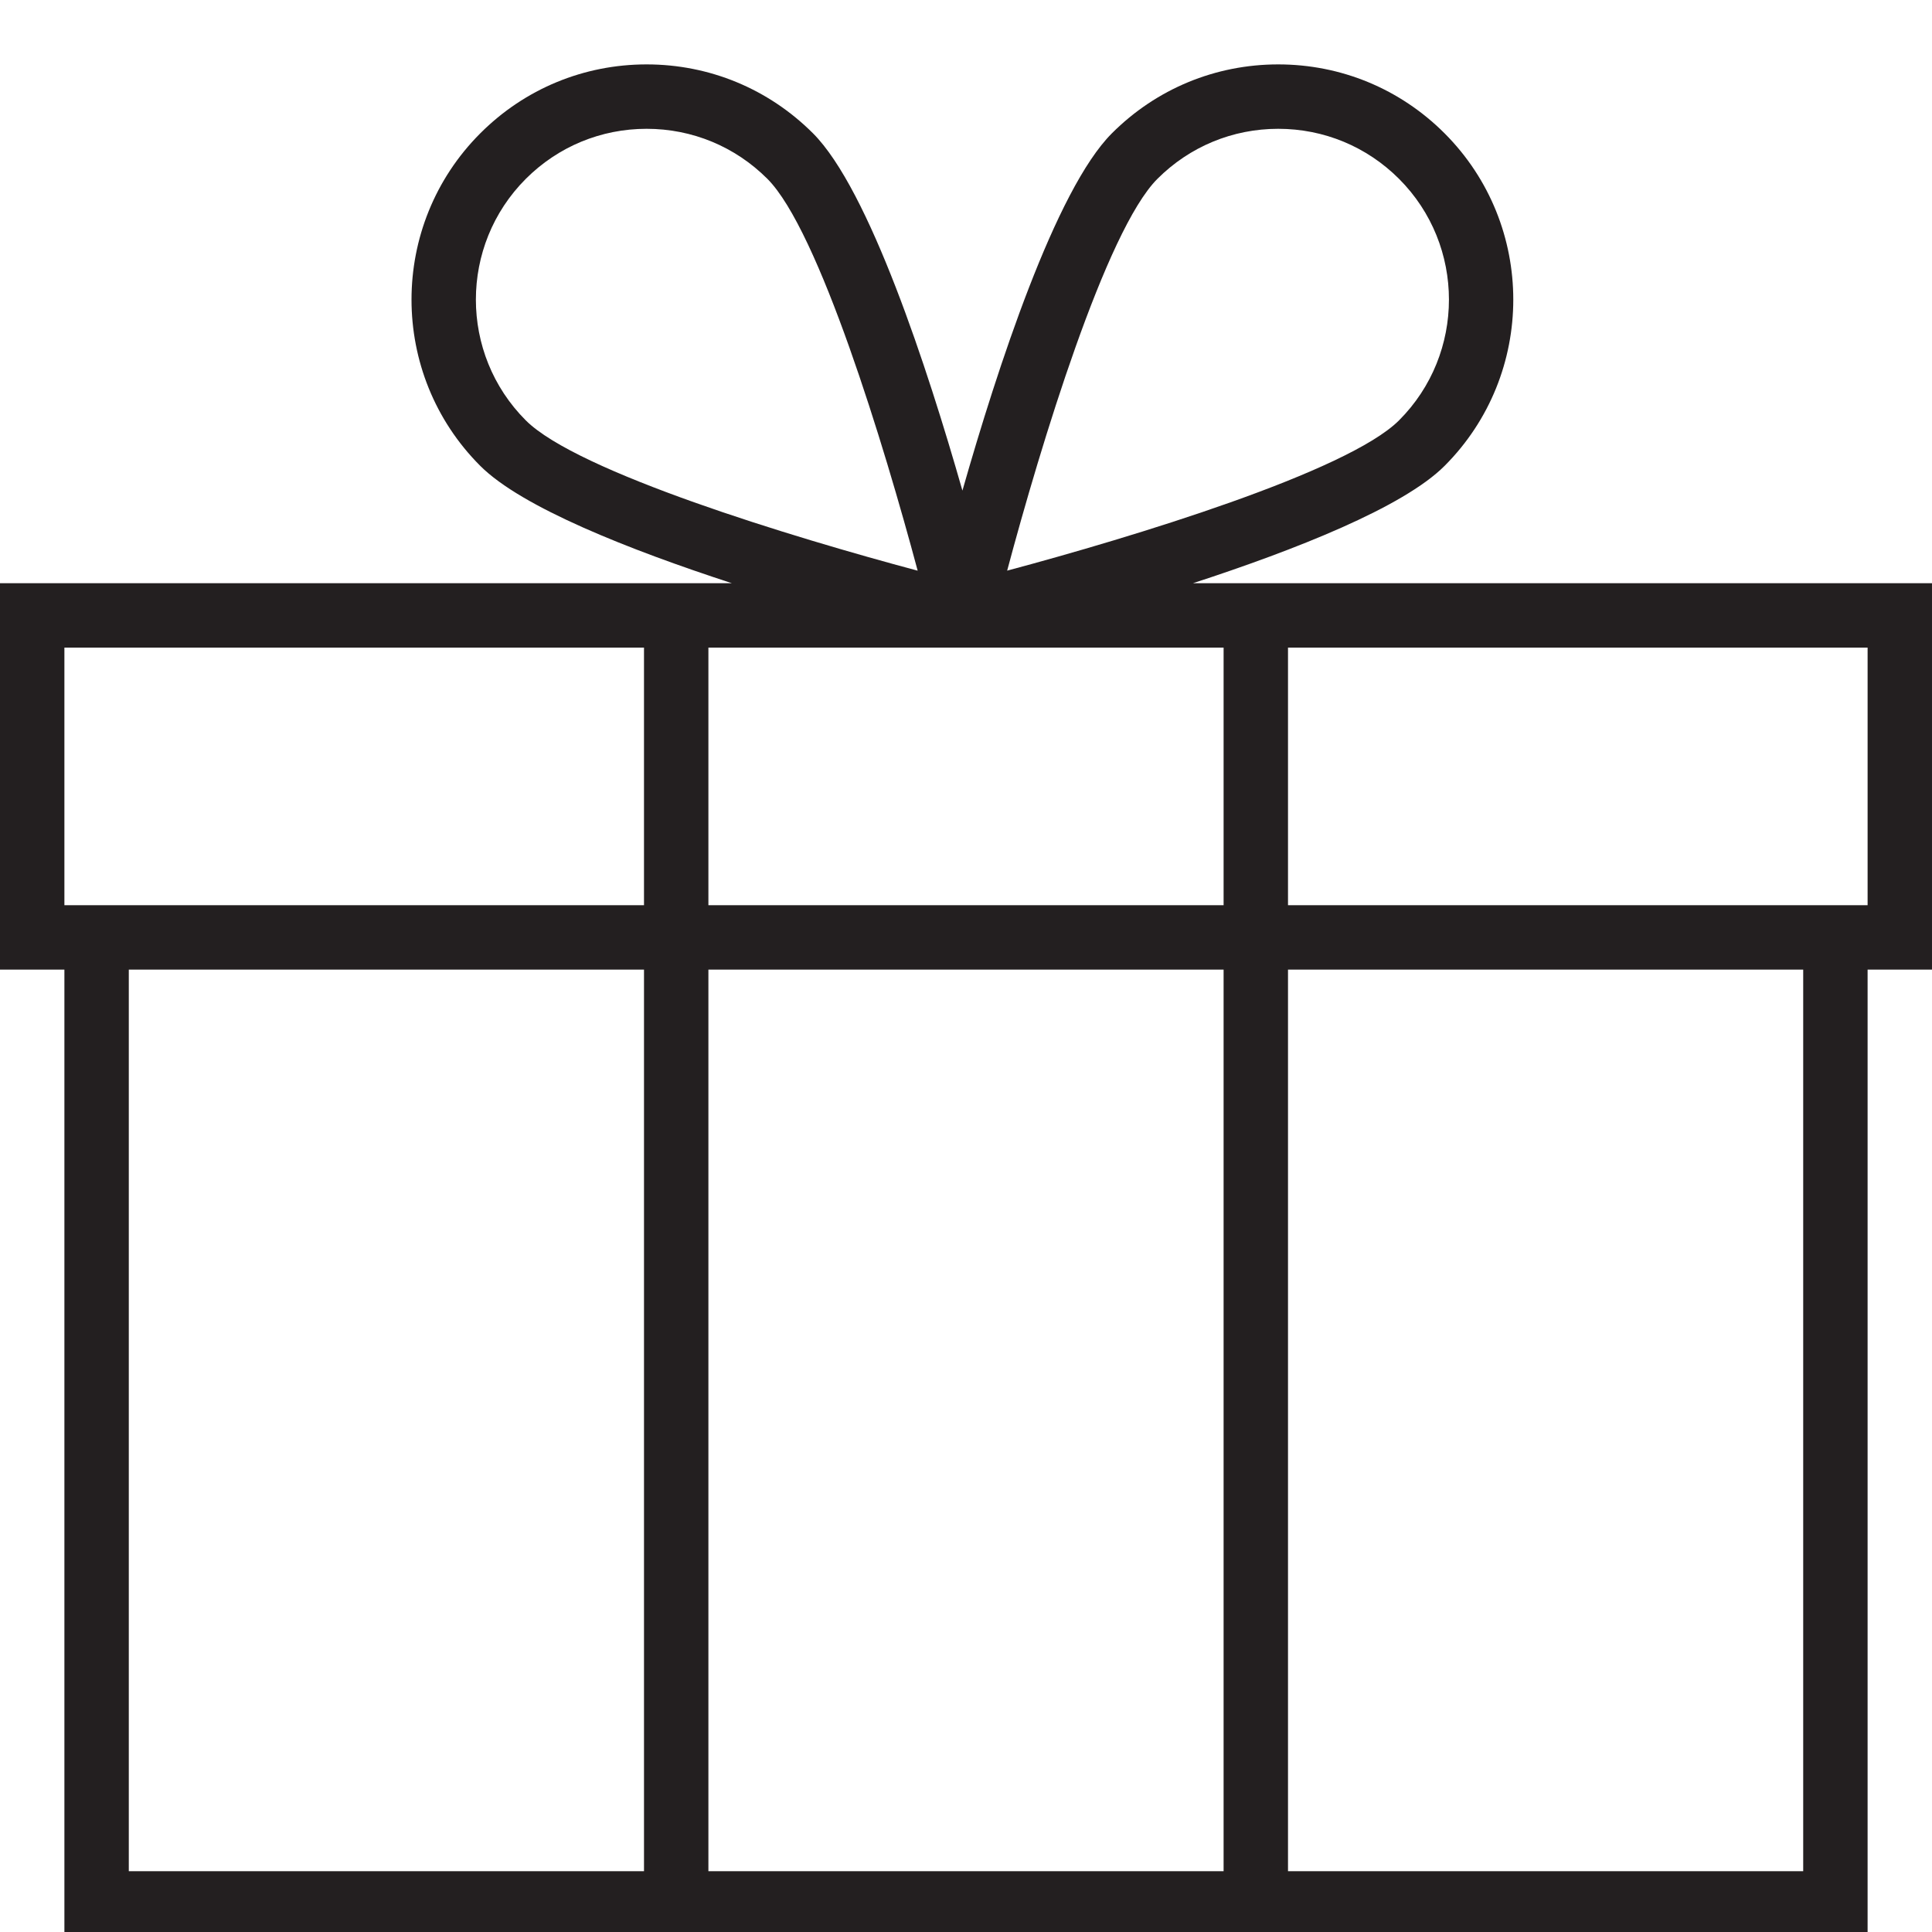 <?xml version="1.0" encoding="utf-8"?>
<!-- Generator: Adobe Illustrator 17.0.0, SVG Export Plug-In . SVG Version: 6.00 Build 0)  -->
<!DOCTYPE svg PUBLIC "-//W3C//DTD SVG 1.1//EN" "http://www.w3.org/Graphics/SVG/1.1/DTD/svg11.dtd">
<svg version="1.1" id="Layer_1" xmlns="http://www.w3.org/2000/svg" xmlns:xlink="http://www.w3.org/1999/xlink" x="0px" y="0px"
	 width="60px" height="60px" viewBox="0 0 60 60" enable-background="new 0 0 60 60" xml:space="preserve">
<g>
	<path fill="#231F20" d="M44.862,14.469c2.846-2.848,2.846-7.481,0-10.329C43.482,2.76,41.648,2,39.696,2
		c-1.951,0-3.786,0.76-5.165,2.14c-1.749,1.748-3.559,7.299-4.642,11.096c-1.084-3.797-2.894-9.348-4.641-11.096
		C23.867,2.76,22.033,2,20.081,2c-1.951,0-3.786,0.76-5.165,2.14c-2.848,2.849-2.848,7.482,0,10.329
		c1.285,1.285,4.625,2.603,7.812,3.643H0v12h2v30h56v-30h2v-12H37.049C40.237,17.072,43.578,15.754,44.862,14.469z M22,28.112v-8h16
		v8H22z M38,30.112v28H22v-28H38z M35.945,5.554C36.947,4.552,38.279,4,39.696,4s2.75,0.552,3.752,1.554
		c2.067,2.068,2.067,5.433,0,7.501c-1.599,1.598-8.292,3.631-12.17,4.667C32.313,13.844,34.346,7.152,35.945,5.554z M16.33,5.554
		C17.332,4.552,18.665,4,20.081,4c1.417,0,2.749,0.552,3.751,1.554c1.597,1.598,3.63,8.29,4.667,12.169
		c-3.878-1.036-10.57-3.068-12.169-4.667C14.262,10.988,14.262,7.623,16.33,5.554z M2,20.112h18v8H2V20.112z M4,30.112h16v28H4
		V30.112z M56,58.112H40v-28h16V58.112z M58,28.112H40v-8h18V28.112z"/>
</g>
</svg>
